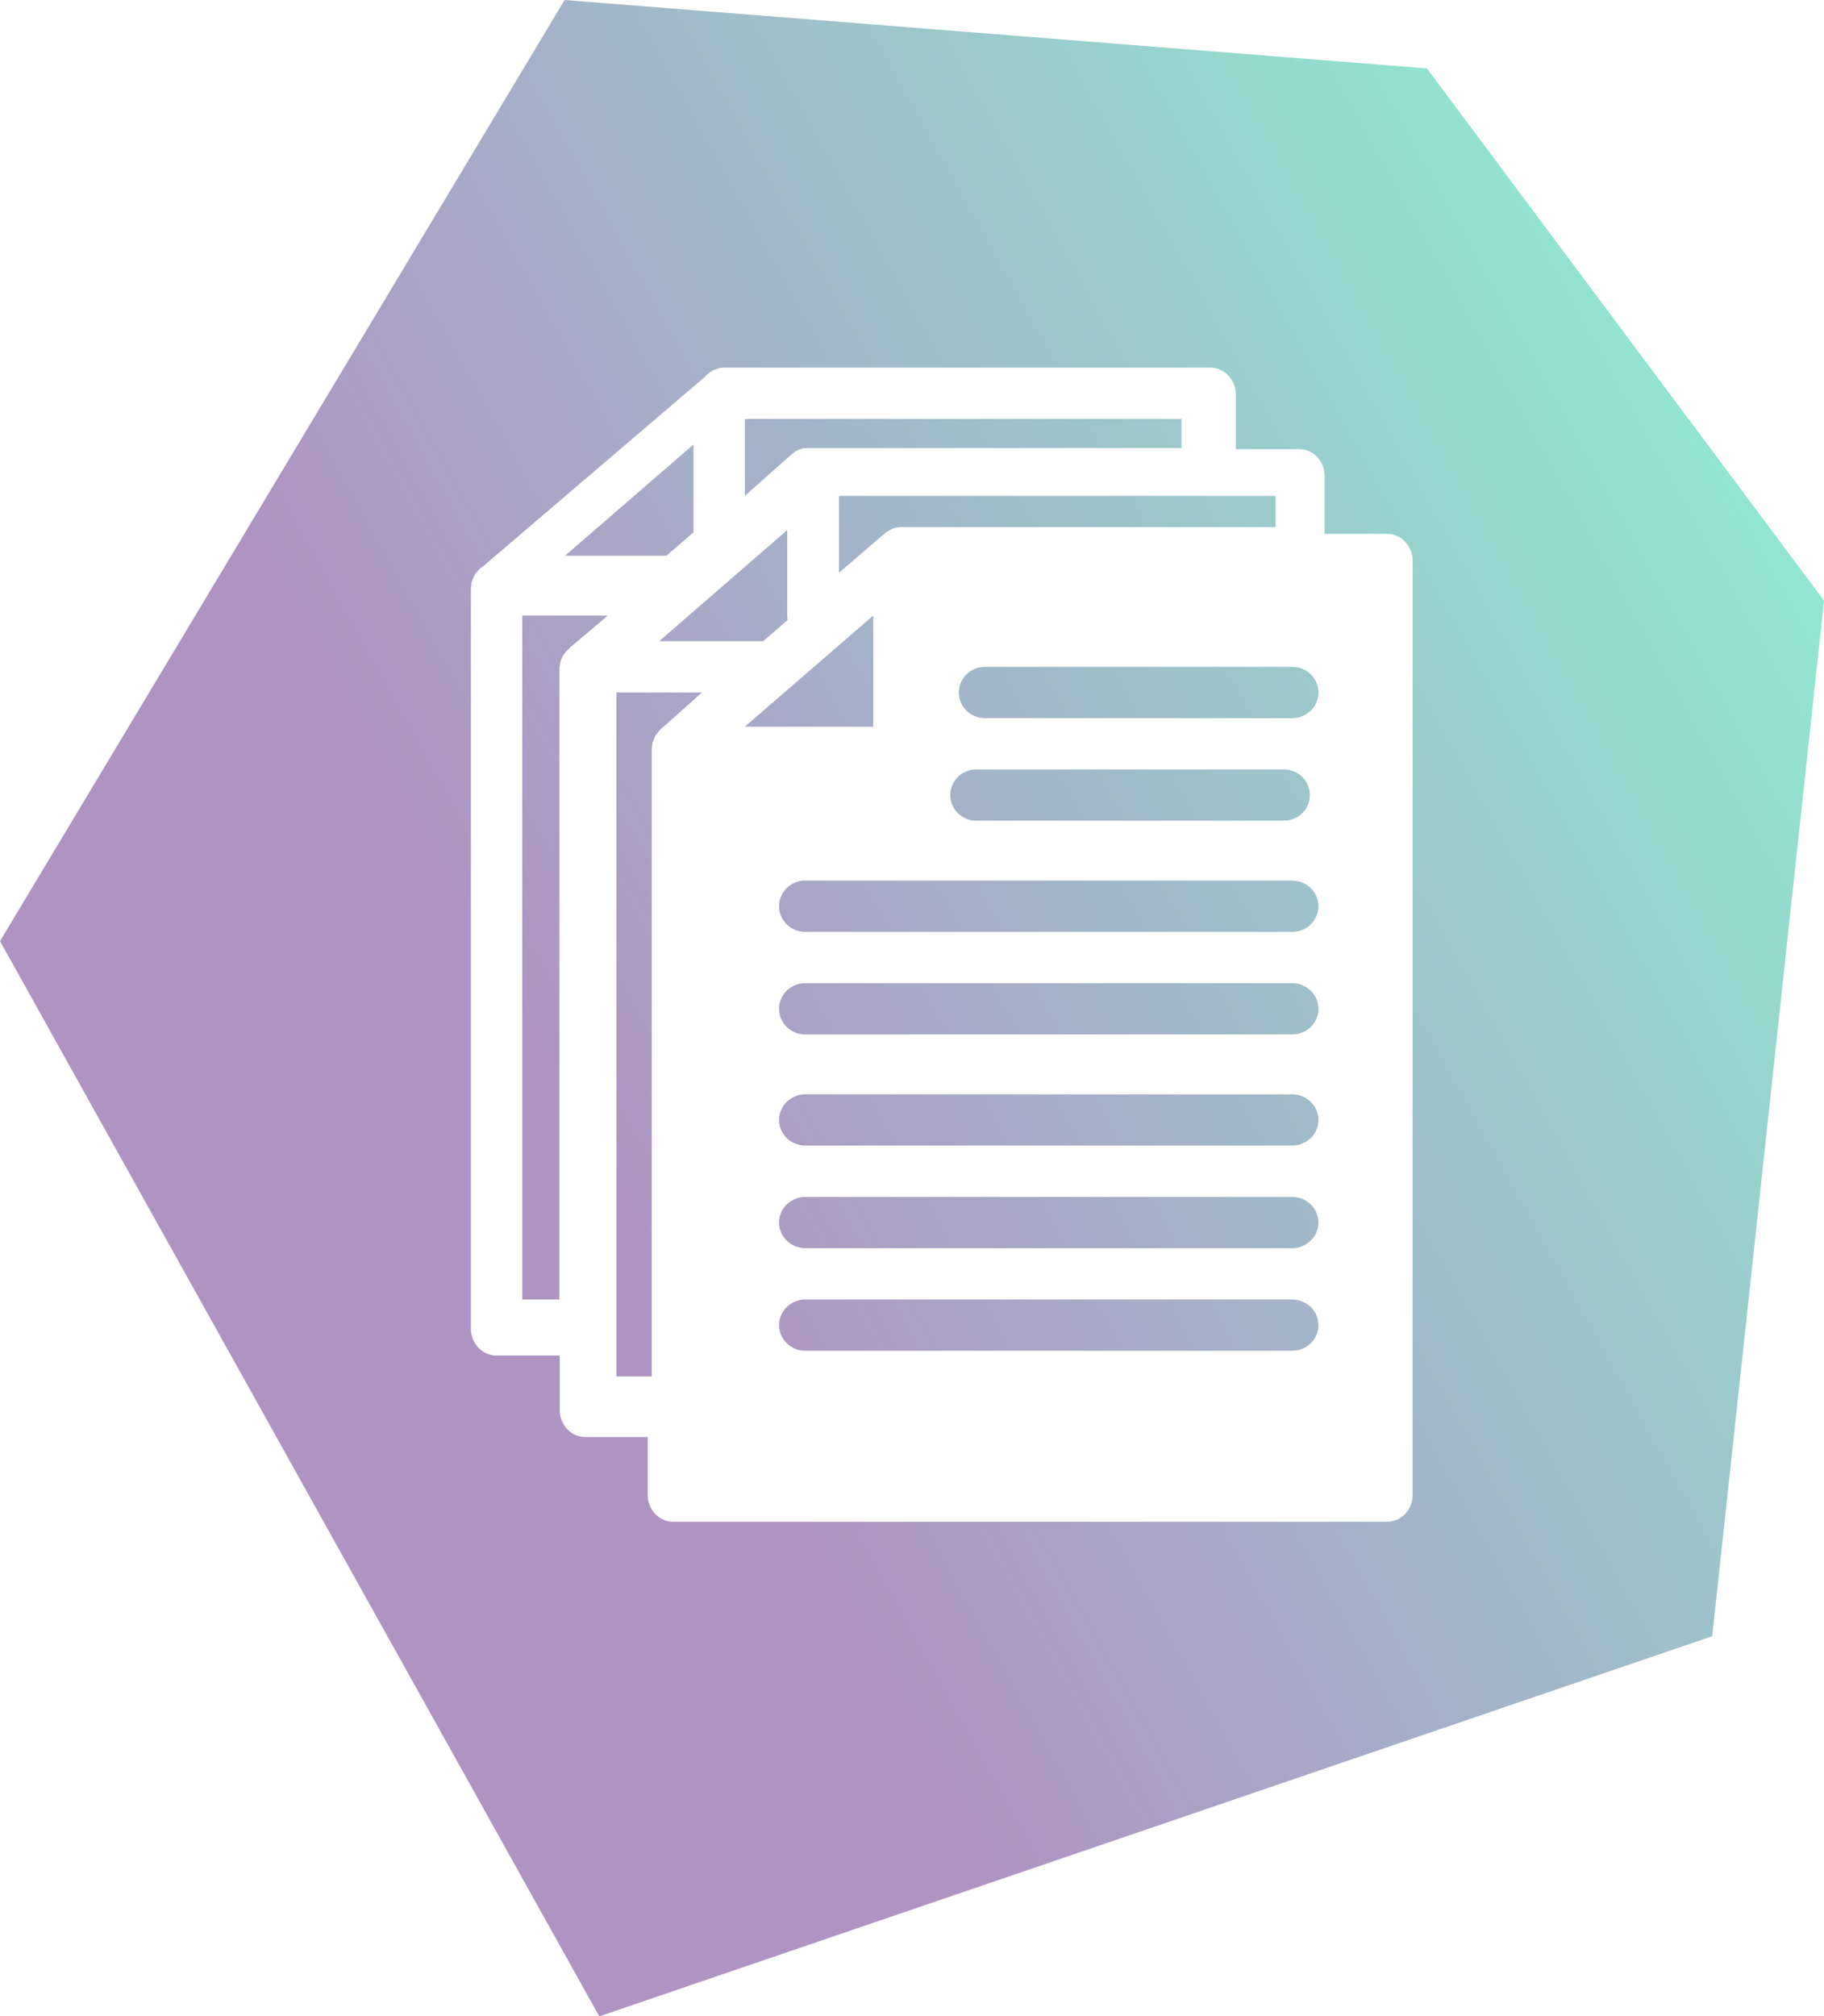 
<svg width="200px" height="221px" viewBox="0 0 200 221" version="1.1" xmlns="http://www.w3.org/2000/svg" xmlns:xlink="http://www.w3.org/1999/xlink">
    <defs>
        <linearGradient x1="32.64%" y1="56.816%" x2="103.388%" y2="14.23%" id="linearGradient-1">
            <stop stop-color="#AF94C3" offset="0%"></stop>
            <stop stop-color="#8CF4D3" offset="100%"></stop>
        </linearGradient>
    </defs>
    <g id="Page-1" stroke="none" stroke-width="1" fill="none" fill-rule="evenodd">
        <g id="Desktop-HD" transform="translate(-922, -534)" fill="url(#linearGradient-1)">
            <path d="M987.711,755 L922,637.149 L983.907,534 L1078.459,541.496 L1122,599.83 L1109.745,713.335 L987.711,755 Z M1001.142,574.3 C1000.959,574.326 1000.777,574.372 1000.604,574.435 L1000.513,574.479 L1000.335,574.524 L1000.244,574.568 L1000.065,574.657 C1000.05,574.672 1000.035,574.687 1000.021,574.702 C999.96,574.73 999.899,574.76 999.84,574.792 L999.751,574.881 C999.551,575.022 999.37,575.188 999.212,575.374 L974.98,596.061 C974.764,596.199 974.568,596.364 974.396,596.554 C974.349,596.612 974.305,596.672 974.262,596.734 C974.247,596.749 974.233,596.763 974.218,596.778 C974.171,596.836 974.126,596.896 974.084,596.958 C974.068,596.973 974.053,596.987 974.037,597.002 C974.005,597.076 973.975,597.151 973.948,597.227 C973.916,597.287 973.887,597.346 973.859,597.408 L973.814,597.495 L973.814,597.54 C973.781,597.613 973.751,597.688 973.723,597.764 L973.723,597.808 C973.706,597.882 973.691,597.957 973.679,598.032 L973.679,598.123 C973.661,598.197 973.646,598.271 973.634,598.345 C973.63,598.435 973.63,598.526 973.634,598.616 C973.629,598.721 973.629,598.826 973.634,598.931 L973.634,679.655 C973.646,681.261 974.885,682.559 976.417,682.573 L983.371,682.573 L983.371,688.587 C983.383,690.19 984.622,691.488 986.154,691.503 L993.021,691.503 L993.021,697.873 C993.031,699.479 994.269,700.777 995.802,700.791 L1074.062,700.791 C1075.613,700.803 1076.88,699.499 1076.89,697.873 L1076.89,595.429 C1076.878,593.808 1075.613,592.501 1074.062,592.514 L1067.244,592.514 L1067.244,586.141 C1067.232,584.519 1065.967,583.213 1064.416,583.225 L1057.505,583.225 L1057.505,577.256 C1057.514,576.477 1057.22,575.724 1056.684,575.156 C1056.164,574.604 1055.437,574.293 1054.677,574.296 L1001.638,574.296 C1001.563,574.293 1001.488,574.293 1001.413,574.296 C1001.324,574.291 1001.234,574.291 1001.144,574.296 L1001.144,574.3 L1001.142,574.3 Z M1003.669,579.914 L1051.544,579.914 L1051.544,583.102 L1010.836,583.102 C1010.761,583.099 1010.687,583.099 1010.612,583.102 C1010.306,583.095 1010.001,583.142 1009.71,583.241 C1009.469,583.333 1009.241,583.46 1009.034,583.617 C1008.973,583.661 1008.911,583.709 1008.852,583.758 C1008.837,583.773 1008.822,583.789 1008.808,583.804 L1008.673,583.897 L1008.582,583.99 L1003.669,588.348 L1003.669,579.914 Z M998.037,582.726 L998.037,592.352 L995.078,594.907 L983.956,594.907 L998.035,582.728 L998.037,582.726 Z M1013.995,588.35 L1061.87,588.35 L1061.87,591.778 L1021.072,591.778 C1020.997,591.775 1020.923,591.775 1020.848,591.778 C1020.542,591.771 1020.237,591.816 1019.946,591.912 C1019.885,591.94 1019.824,591.971 1019.765,592.003 L1019.675,592.048 C1019.465,592.143 1019.268,592.265 1019.089,592.409 C1019.073,592.424 1019.059,592.439 1019.044,592.454 L1018.909,592.543 L1018.818,592.632 L1013.995,596.781 L1013.995,588.348 L1013.995,588.35 Z M1008.319,592.096 L1008.319,601.377 C1008.316,601.572 1008.33,601.766 1008.363,601.958 L1005.679,604.277 C1005.62,604.275 1005.561,604.275 1005.502,604.277 L994.282,604.277 L1008.319,592.096 Z M979.264,601.466 L988.65,601.466 L984.576,604.912 L984.488,605.001 L984.356,605.136 C983.903,605.521 983.579,606.037 983.426,606.614 L983.426,606.658 C983.409,606.731 983.394,606.805 983.382,606.88 L983.382,606.926 C983.362,607.014 983.348,607.104 983.338,607.194 C983.335,607.268 983.335,607.343 983.338,607.417 C983.331,607.537 983.331,607.656 983.338,607.776 L983.338,676.429 L979.262,676.429 L979.262,601.466 L979.264,601.466 Z M1017.75,601.466 L1017.75,613.648 L1003.669,613.648 L1017.75,601.466 Z M1029.856,607.093 C1029.945,607.087 1030.033,607.087 1030.122,607.093 L1063.674,607.093 C1064.701,607.077 1065.658,607.61 1066.175,608.485 C1066.693,609.359 1066.693,610.439 1066.175,611.316 C1065.658,612.189 1064.702,612.721 1063.674,612.708 L1030.122,612.708 C1029.103,612.754 1028.137,612.262 1027.589,611.418 C1027.038,610.572 1026.988,609.502 1027.456,608.609 C1027.922,607.718 1028.838,607.14 1029.856,607.093 Z M989.588,609.899 L998.976,609.899 L994.798,613.615 C994.724,613.671 994.653,613.73 994.584,613.793 L994.454,613.928 L994.368,613.972 C994.323,614.03 994.279,614.091 994.238,614.153 C994.224,614.167 994.209,614.181 994.195,614.195 C994.15,614.254 994.107,614.315 994.067,614.377 C994.052,614.391 994.037,614.405 994.022,614.419 C993.977,614.478 993.934,614.538 993.894,614.6 C993.879,614.614 993.865,614.628 993.851,614.642 C993.82,614.716 993.791,614.79 993.765,614.866 L993.678,615.047 L993.635,615.134 L993.635,615.178 C993.604,615.252 993.575,615.326 993.549,615.402 L993.549,615.446 C993.532,615.521 993.518,615.596 993.507,615.672 L993.507,615.716 C993.487,615.804 993.473,615.894 993.464,615.984 C993.461,616.058 993.461,616.133 993.464,616.207 C993.457,616.327 993.457,616.446 993.464,616.566 L993.464,684.862 L989.588,684.862 L989.588,609.899 L989.588,609.901 L989.588,609.899 Z M1028.894,618.337 C1028.996,618.331 1029.101,618.331 1029.205,618.337 L1062.738,618.337 C1063.763,618.323 1064.719,618.854 1065.238,619.728 C1065.754,620.603 1065.754,621.683 1065.238,622.558 C1064.722,623.432 1063.767,623.964 1062.738,623.951 L1029.205,623.951 C1028.448,623.991 1027.707,623.733 1027.144,623.235 C1026.581,622.737 1026.242,622.04 1026.203,621.297 C1026.114,619.75 1027.319,618.425 1028.894,618.337 Z M1010.12,630.519 C1010.225,630.513 1010.328,630.513 1010.433,630.519 L1063.664,630.519 C1064.693,630.503 1065.653,631.036 1066.173,631.91 C1066.694,632.785 1066.694,633.865 1066.173,634.741 C1065.655,635.614 1064.696,636.147 1063.664,636.133 L1010.433,636.133 C1008.854,636.21 1007.51,635.022 1007.429,633.478 C1007.339,631.934 1008.543,630.61 1010.12,630.517 L1010.12,630.519 Z M1010.13,641.763 C1010.235,641.757 1010.339,641.757 1010.444,641.763 L1063.657,641.763 C1064.689,641.749 1065.652,642.28 1066.174,643.154 C1066.694,644.029 1066.694,645.109 1066.174,645.984 C1065.655,646.858 1064.692,647.39 1063.657,647.377 L1010.444,647.377 C1008.86,647.455 1007.511,646.267 1007.429,644.723 C1007.339,643.179 1008.547,641.855 1010.13,641.763 Z M1010.176,653.943 C1010.267,653.939 1010.359,653.939 1010.449,653.943 L1063.639,653.943 C1064.677,653.927 1065.646,654.46 1066.17,655.335 C1066.695,656.21 1066.695,657.29 1066.17,658.167 C1065.647,659.041 1064.678,659.573 1063.637,659.559 L1010.446,659.559 C1009.415,659.605 1008.436,659.114 1007.881,658.269 C1007.324,657.423 1007.273,656.354 1007.746,655.461 C1008.218,654.569 1009.145,653.989 1010.178,653.941 L1010.176,653.943 Z M1010.183,665.187 C1010.275,665.183 1010.367,665.183 1010.457,665.187 L1063.627,665.187 C1064.673,665.173 1065.643,665.704 1066.17,666.579 C1066.695,667.454 1066.695,668.534 1066.17,669.41 C1065.646,670.284 1064.674,670.817 1063.629,670.803 L1010.457,670.803 C1009.422,670.849 1008.44,670.357 1007.883,669.512 C1007.324,668.667 1007.272,667.598 1007.746,666.705 C1008.22,665.814 1009.15,665.235 1010.185,665.187 L1010.183,665.187 Z M1010.176,676.432 C1010.267,676.428 1010.359,676.428 1010.449,676.432 L1063.639,676.432 C1064.677,676.418 1065.646,676.949 1066.17,677.824 C1066.695,678.699 1066.695,679.781 1066.17,680.656 C1065.647,681.529 1064.678,682.062 1063.637,682.048 L1010.446,682.048 C1009.415,682.094 1008.436,681.602 1007.881,680.758 C1007.324,679.912 1007.273,678.843 1007.746,677.95 C1008.218,677.058 1009.145,676.478 1010.178,676.43 L1010.176,676.432 Z" id="docs"></path>
        </g>
    </g>
</svg>